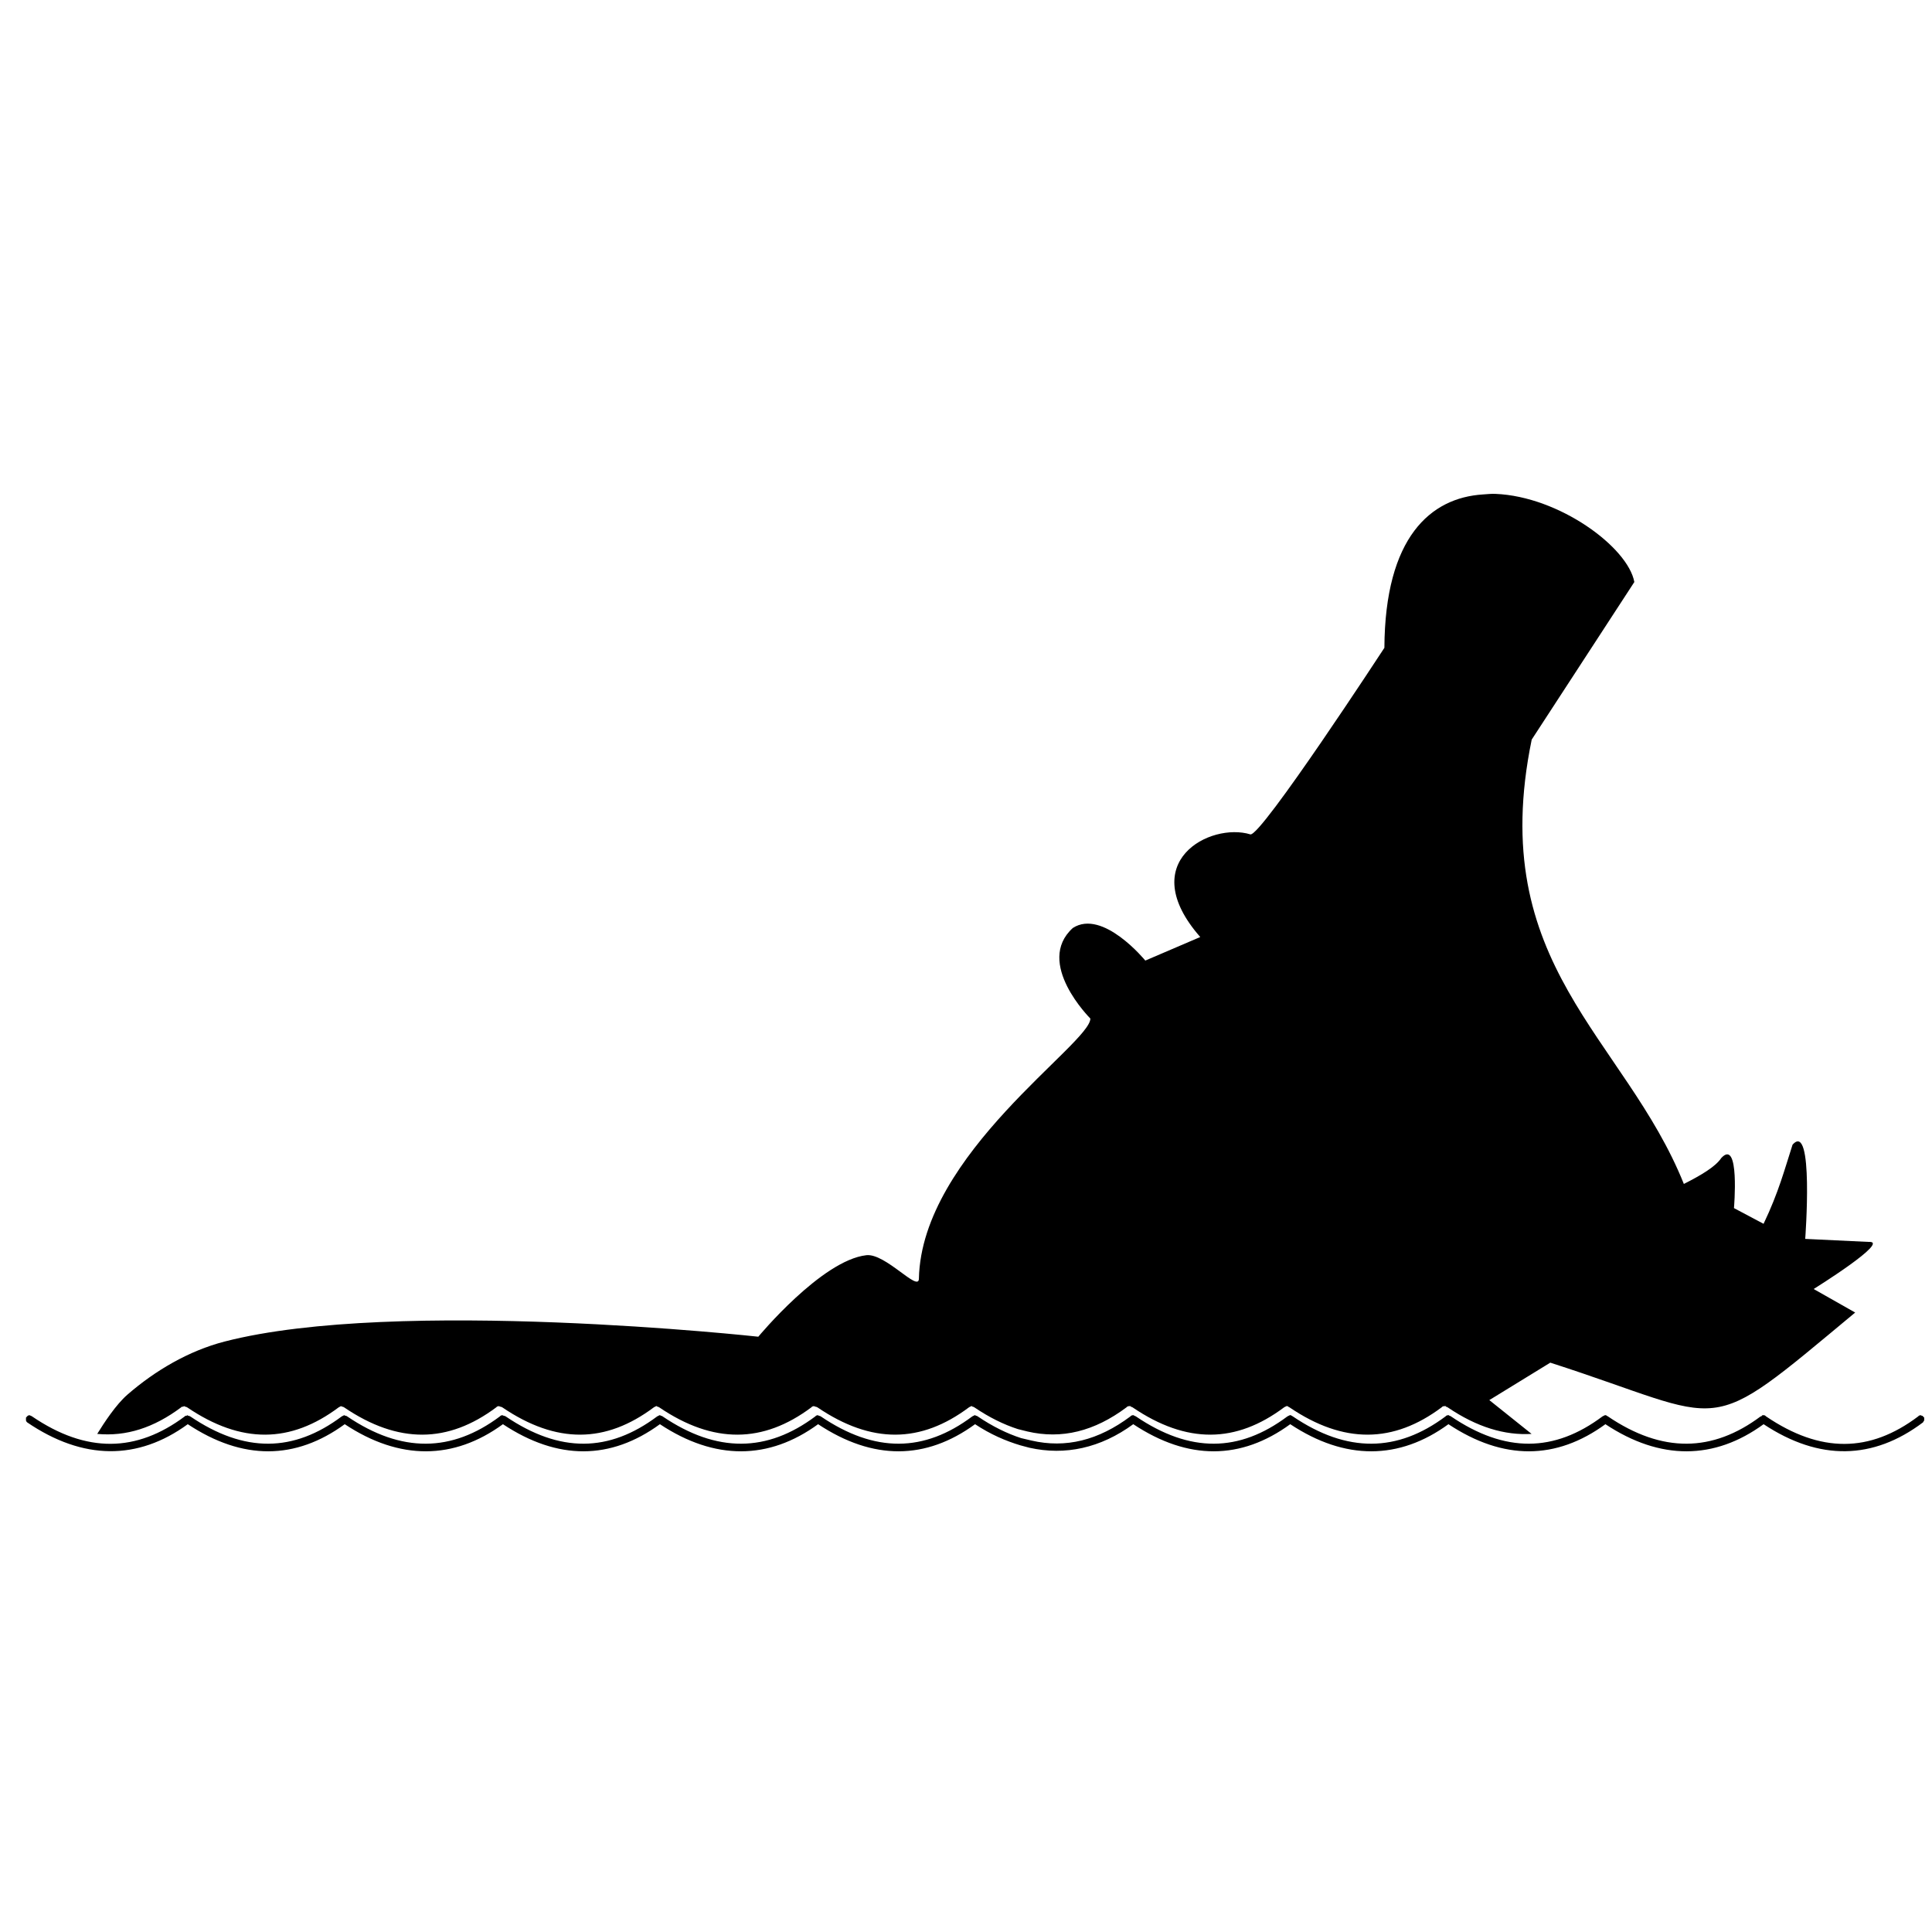 <svg xmlns:dc="http://purl.org/dc/elements/1.1/" xmlns:cc="http://creativecommons.org/ns#" xmlns:rdf="http://www.w3.org/1999/02/22-rdf-syntax-ns#" xmlns:svg="http://www.w3.org/2000/svg" xmlns="http://www.w3.org/2000/svg" xmlns:sodipodi="http://sodipodi.sourceforge.net/DTD/sodipodi-0.dtd" xmlns:inkscape="http://www.inkscape.org/namespaces/inkscape" viewBox="0 0 80 80" version="1.1" x="0px" y="0px"><path style="" d="m 77.406,25.562 c -0.22,-0.009 -0.439,0.017 -0.656,0.031 -2.698,0.174 -5.065,2.205 -5.094,7.938 0,0 -6.393,9.792 -6.938,9.656 C 62.646,42.55 58.711,44.608 62.125,48.5 l -2.844,1.219 c 0,0 -2.197,-2.691 -3.75,-1.688 -1.995,1.804 0.906,4.688 0.906,4.688 0.013,1.298 -8.742,7.008 -8.875,13.469 -0.015,0.709 -1.73,-1.33 -2.719,-1.219 C 42.526,65.23 39.25,69.188 39.25,69.188 c 0,0 -18.706,-2.053 -27.625,0.25 -1.848,0.477 -3.591,1.498 -5.031,2.75 -0.594,0.517 -1.207,1.456 -1.562,2.031 1.499,0.14 2.926,-0.315 4.344,-1.375 0.009,-0.012 0.019,-0.022 0.031,-0.031 0.021,-0.003 0.041,-0.003 0.062,0 0.009,-0.012 0.051,-0.022 0.062,-0.031 0.023,0.007 0.043,0.017 0.062,0.031 0.034,0.002 0.065,0.013 0.094,0.031 2.814,1.909 5.355,1.861 7.844,0 0.019,-0.014 0.039,-0.024 0.062,-0.031 0.019,-0.014 0.039,-0.024 0.062,-0.031 0.023,0.007 0.043,0.017 0.062,0.031 0.011,-8.36e-4 0.021,-8.36e-4 0.031,0 0.023,0.007 0.043,0.017 0.062,0.031 2.814,1.909 5.386,1.861 7.875,0 0.009,-0.012 0.019,-0.022 0.031,-0.031 0.029,-0.019 0.06,-0.029 0.094,-0.031 0.023,0.007 0.074,0.017 0.094,0.031 0.034,0.002 0.065,0.013 0.094,0.031 2.814,1.909 5.355,1.861 7.844,0 0.019,-0.014 0.039,-0.024 0.062,-0.031 0.019,-0.014 0.039,-0.024 0.062,-0.031 0.011,-8.39e-4 0.021,-8.39e-4 0.031,0 0.012,0.009 0.022,0.019 0.031,0.031 0.011,-8.36e-4 0.021,-8.36e-4 0.031,0 0.023,0.007 0.043,0.017 0.062,0.031 2.814,1.909 5.386,1.861 7.875,0 0.009,-0.012 0.019,-0.022 0.031,-0.031 0.029,-0.019 0.06,-0.029 0.094,-0.031 0.023,0.007 0.074,0.017 0.094,0.031 0.034,0.002 0.065,0.013 0.094,0.031 2.814,1.909 5.355,1.861 7.844,0 0.019,-0.014 0.039,-0.024 0.062,-0.031 0.019,-0.014 0.039,-0.024 0.062,-0.031 0.011,-8.39e-4 0.021,-8.39e-4 0.031,0 0.012,0.009 0.022,0.019 0.031,0.031 0.011,-8.36e-4 0.021,-8.36e-4 0.031,0 0.023,0.007 0.043,0.017 0.062,0.031 0.762,0.517 1.521,0.891 2.25,1.125 l 0.5,0.125 c 1.776,0.413 3.469,-0.012 5.125,-1.25 0.009,-0.012 0.019,-0.022 0.031,-0.031 0.029,-0.019 0.06,-0.029 0.094,-0.031 0.021,-0.003 0.073,-0.003 0.094,0 8.36e-4,0.011 8.36e-4,0.021 0,0.031 0.034,0.002 0.065,0.013 0.094,0.031 2.814,1.909 5.355,1.861 7.844,0 0.019,-0.014 0.039,-0.024 0.062,-0.031 0.019,-0.014 0.039,-0.024 0.062,-0.031 0.011,-8.39e-4 0.021,-8.39e-4 0.031,0 0.011,-8.39e-4 0.021,-8.39e-4 0.031,0 0.012,0.009 0.022,0.019 0.031,0.031 0.023,0.007 0.043,0.017 0.062,0.031 2.814,1.909 5.386,1.861 7.875,0 0.009,-0.012 0.019,-0.022 0.031,-0.031 0.029,-0.019 0.06,-0.029 0.094,-0.031 0.021,-0.003 0.073,-0.003 0.094,0 8.36e-4,0.011 8.36e-4,0.021 0,0.031 0.011,-8.36e-4 0.021,-8.36e-4 0.031,0 0.023,0.007 0.043,0.017 0.062,0.031 1.513,1.026 2.953,1.457 4.344,1.375 l -2.188,-1.75 3.156,-1.938 c 9.444,3.036 7.764,4.073 15.781,-2.594 L 93.875,66.719 c 0,0 4.036,-2.512 2.844,-2.438 L 93.438,64.125 c 0,0 0.461,-6.141 -0.656,-4.875 -0.409,1.264 -0.715,2.454 -1.5,4.094 L 89.75,62.531 c 0,0 0.312,-3.637 -0.656,-2.594 -0.295,0.449 -1.05,0.895 -1.938,1.344 -3.047,-7.598 -10.281,-11.321 -7.875,-23 l 5.312,-8.156 c -0.329,-1.8 -3.885,-4.427 -7.188,-4.562 z M 1.5,73.25 c -0.023,0.007 -0.043,0.017 -0.062,0.031 -0.026,0.016 -0.046,0.037 -0.062,0.062 -0.012,0.009 -0.022,0.019 -0.031,0.031 -0.003,0.021 -0.003,0.041 0,0.062 -8.397e-4,0.011 -8.397e-4,0.021 0,0.031 -0.003,0.021 -0.003,0.041 0,0.062 0.007,0.023 0.017,0.043 0.031,0.062 0.009,0.012 0.019,0.022 0.031,0.031 2.889,1.967 5.732,1.978 8.312,0.094 2.846,1.885 5.58,1.857 8.125,0 2.846,1.885 5.643,1.857 8.188,0 2.846,1.885 5.58,1.857 8.125,0 2.846,1.885 5.643,1.857 8.188,0 2.846,1.885 5.58,1.857 8.125,0 0.787,0.521 1.572,0.863 2.344,1.094 l 0.469,0.125 c 1.851,0.413 3.679,0.02 5.375,-1.219 2.846,1.885 5.58,1.857 8.125,0 2.846,1.885 5.643,1.857 8.188,0 2.846,1.885 5.58,1.857 8.125,0 2.846,1.885 5.643,1.857 8.188,0 2.889,1.913 5.674,1.848 8.25,-0.094 0.014,-0.019 0.024,-0.039 0.031,-0.062 0.012,-0.009 0.022,-0.019 0.031,-0.031 8.36e-4,-0.011 8.36e-4,-0.021 0,-0.031 0.003,-0.021 0.003,-0.041 0,-0.062 0.003,-0.021 0.003,-0.041 0,-0.062 -0.009,-0.012 -0.019,-0.022 -0.031,-0.031 -0.009,-0.012 -0.019,-0.022 -0.031,-0.031 -0.009,-0.012 -0.019,-0.022 -0.031,-0.031 -0.011,-8.36e-4 -0.021,-8.36e-4 -0.031,0 -0.019,-0.014 -0.039,-0.024 -0.062,-0.031 -0.034,0.002 -0.065,0.013 -0.094,0.031 -0.012,0.009 -0.022,0.019 -0.031,0.031 -2.498,1.883 -5.05,1.916 -7.875,0 -0.025,-0.03 -0.056,-0.051 -0.094,-0.062 -0.021,-0.003 -0.041,-0.003 -0.062,0 -0.011,-8.39e-4 -0.021,-8.39e-4 -0.031,0 -0.012,0.009 -0.022,0.019 -0.031,0.031 -0.012,0.009 -0.022,0.019 -0.031,0.031 -0.011,-8.4e-4 -0.021,-8.4e-4 -0.031,0 -2.489,1.861 -5.092,1.909 -7.906,0 -0.019,-0.014 -0.039,-0.024 -0.062,-0.031 -0.009,-0.012 -0.019,-0.022 -0.031,-0.031 -0.011,-8.39e-4 -0.021,-8.39e-4 -0.031,0 -0.011,-8.39e-4 -0.021,-8.39e-4 -0.031,0 -0.023,0.007 -0.043,0.017 -0.062,0.031 -0.023,0.007 -0.043,0.017 -0.062,0.031 -2.489,1.861 -5.03,1.909 -7.844,0 -0.019,-0.014 -0.039,-0.024 -0.062,-0.031 -0.011,-8.36e-4 -0.021,-8.36e-4 -0.031,0 8.38e-4,-0.011 8.38e-4,-0.021 0,-0.031 -0.021,-0.003 -0.041,-0.003 -0.062,0 -0.034,0.002 -0.065,0.013 -0.094,0.031 -0.012,0.009 -0.022,0.019 -0.031,0.031 -2.489,1.861 -5.092,1.909 -7.906,0 -0.019,-0.014 -0.039,-0.024 -0.062,-0.031 -0.009,-0.012 -0.019,-0.022 -0.031,-0.031 -0.011,-8.39e-4 -0.021,-8.39e-4 -0.031,0 -0.011,-8.39e-4 -0.021,-8.39e-4 -0.031,0 -0.023,0.007 -0.043,0.017 -0.062,0.031 -0.023,0.007 -0.043,0.017 -0.062,0.031 -2.489,1.861 -5.03,1.909 -7.844,0 -0.029,-0.018 -0.06,-0.029 -0.094,-0.031 8.38e-4,-0.011 8.38e-4,-0.021 0,-0.031 -0.021,-0.003 -0.041,-0.003 -0.062,0 -0.034,0.002 -0.065,0.013 -0.094,0.031 -0.012,0.009 -0.022,0.019 -0.031,0.031 -1.656,1.238 -3.349,1.663 -5.125,1.25 l -0.531,-0.125 c -0.729,-0.234 -1.488,-0.608 -2.25,-1.125 -0.019,-0.014 -0.039,-0.024 -0.062,-0.031 -0.011,-8.36e-4 -0.021,-8.36e-4 -0.031,0 -0.009,-0.012 -0.019,-0.022 -0.031,-0.031 -0.011,-8.39e-4 -0.021,-8.39e-4 -0.031,0 -0.023,0.007 -0.043,0.017 -0.062,0.031 -0.023,0.007 -0.043,0.017 -0.062,0.031 -2.489,1.861 -5.03,1.909 -7.844,0 -0.029,-0.018 -0.06,-0.029 -0.094,-0.031 -0.019,-0.014 -0.039,-0.024 -0.062,-0.031 -0.034,0.002 -0.065,0.013 -0.094,0.031 -0.012,0.009 -0.022,0.019 -0.031,0.031 -2.489,1.861 -5.092,1.909 -7.906,0 -0.019,-0.014 -0.039,-0.024 -0.062,-0.031 -0.011,-8.36e-4 -0.021,-8.36e-4 -0.031,0 -0.009,-0.012 -0.019,-0.022 -0.031,-0.031 -0.011,-8.39e-4 -0.021,-8.39e-4 -0.031,0 -0.023,0.007 -0.043,0.017 -0.062,0.031 -0.023,0.007 -0.043,0.017 -0.062,0.031 -2.489,1.861 -5.03,1.909 -7.844,0 -0.029,-0.018 -0.06,-0.029 -0.094,-0.031 C 26.043,73.267 26.023,73.257 26,73.25 c -0.034,0.002 -0.065,0.013 -0.094,0.031 -0.012,0.009 -0.022,0.019 -0.031,0.031 -2.489,1.861 -5.092,1.909 -7.906,0 -0.019,-0.014 -0.039,-0.024 -0.062,-0.031 -0.011,-8.36e-4 -0.021,-8.36e-4 -0.031,0 -0.019,-0.014 -0.039,-0.024 -0.062,-0.031 -0.023,0.007 -0.043,0.017 -0.062,0.031 -0.023,0.007 -0.043,0.017 -0.062,0.031 -2.489,1.861 -5.03,1.909 -7.844,0 C 9.815,73.294 9.784,73.284 9.75,73.281 9.731,73.267 9.711,73.257 9.688,73.25 c -0.012,0.009 -0.022,0.019 -0.031,0.031 -0.021,-0.003 -0.041,-0.003 -0.062,0 -0.012,0.009 -0.022,0.019 -0.031,0.031 -2.494,1.865 -5.085,1.921 -7.906,0 -0.019,-0.014 -0.039,-0.024 -0.062,-0.031 C 1.565,73.263 1.534,73.252 1.5,73.25 z" transform="scale(0.8,0.8)" fill="#000000" stroke="none"></path></svg>